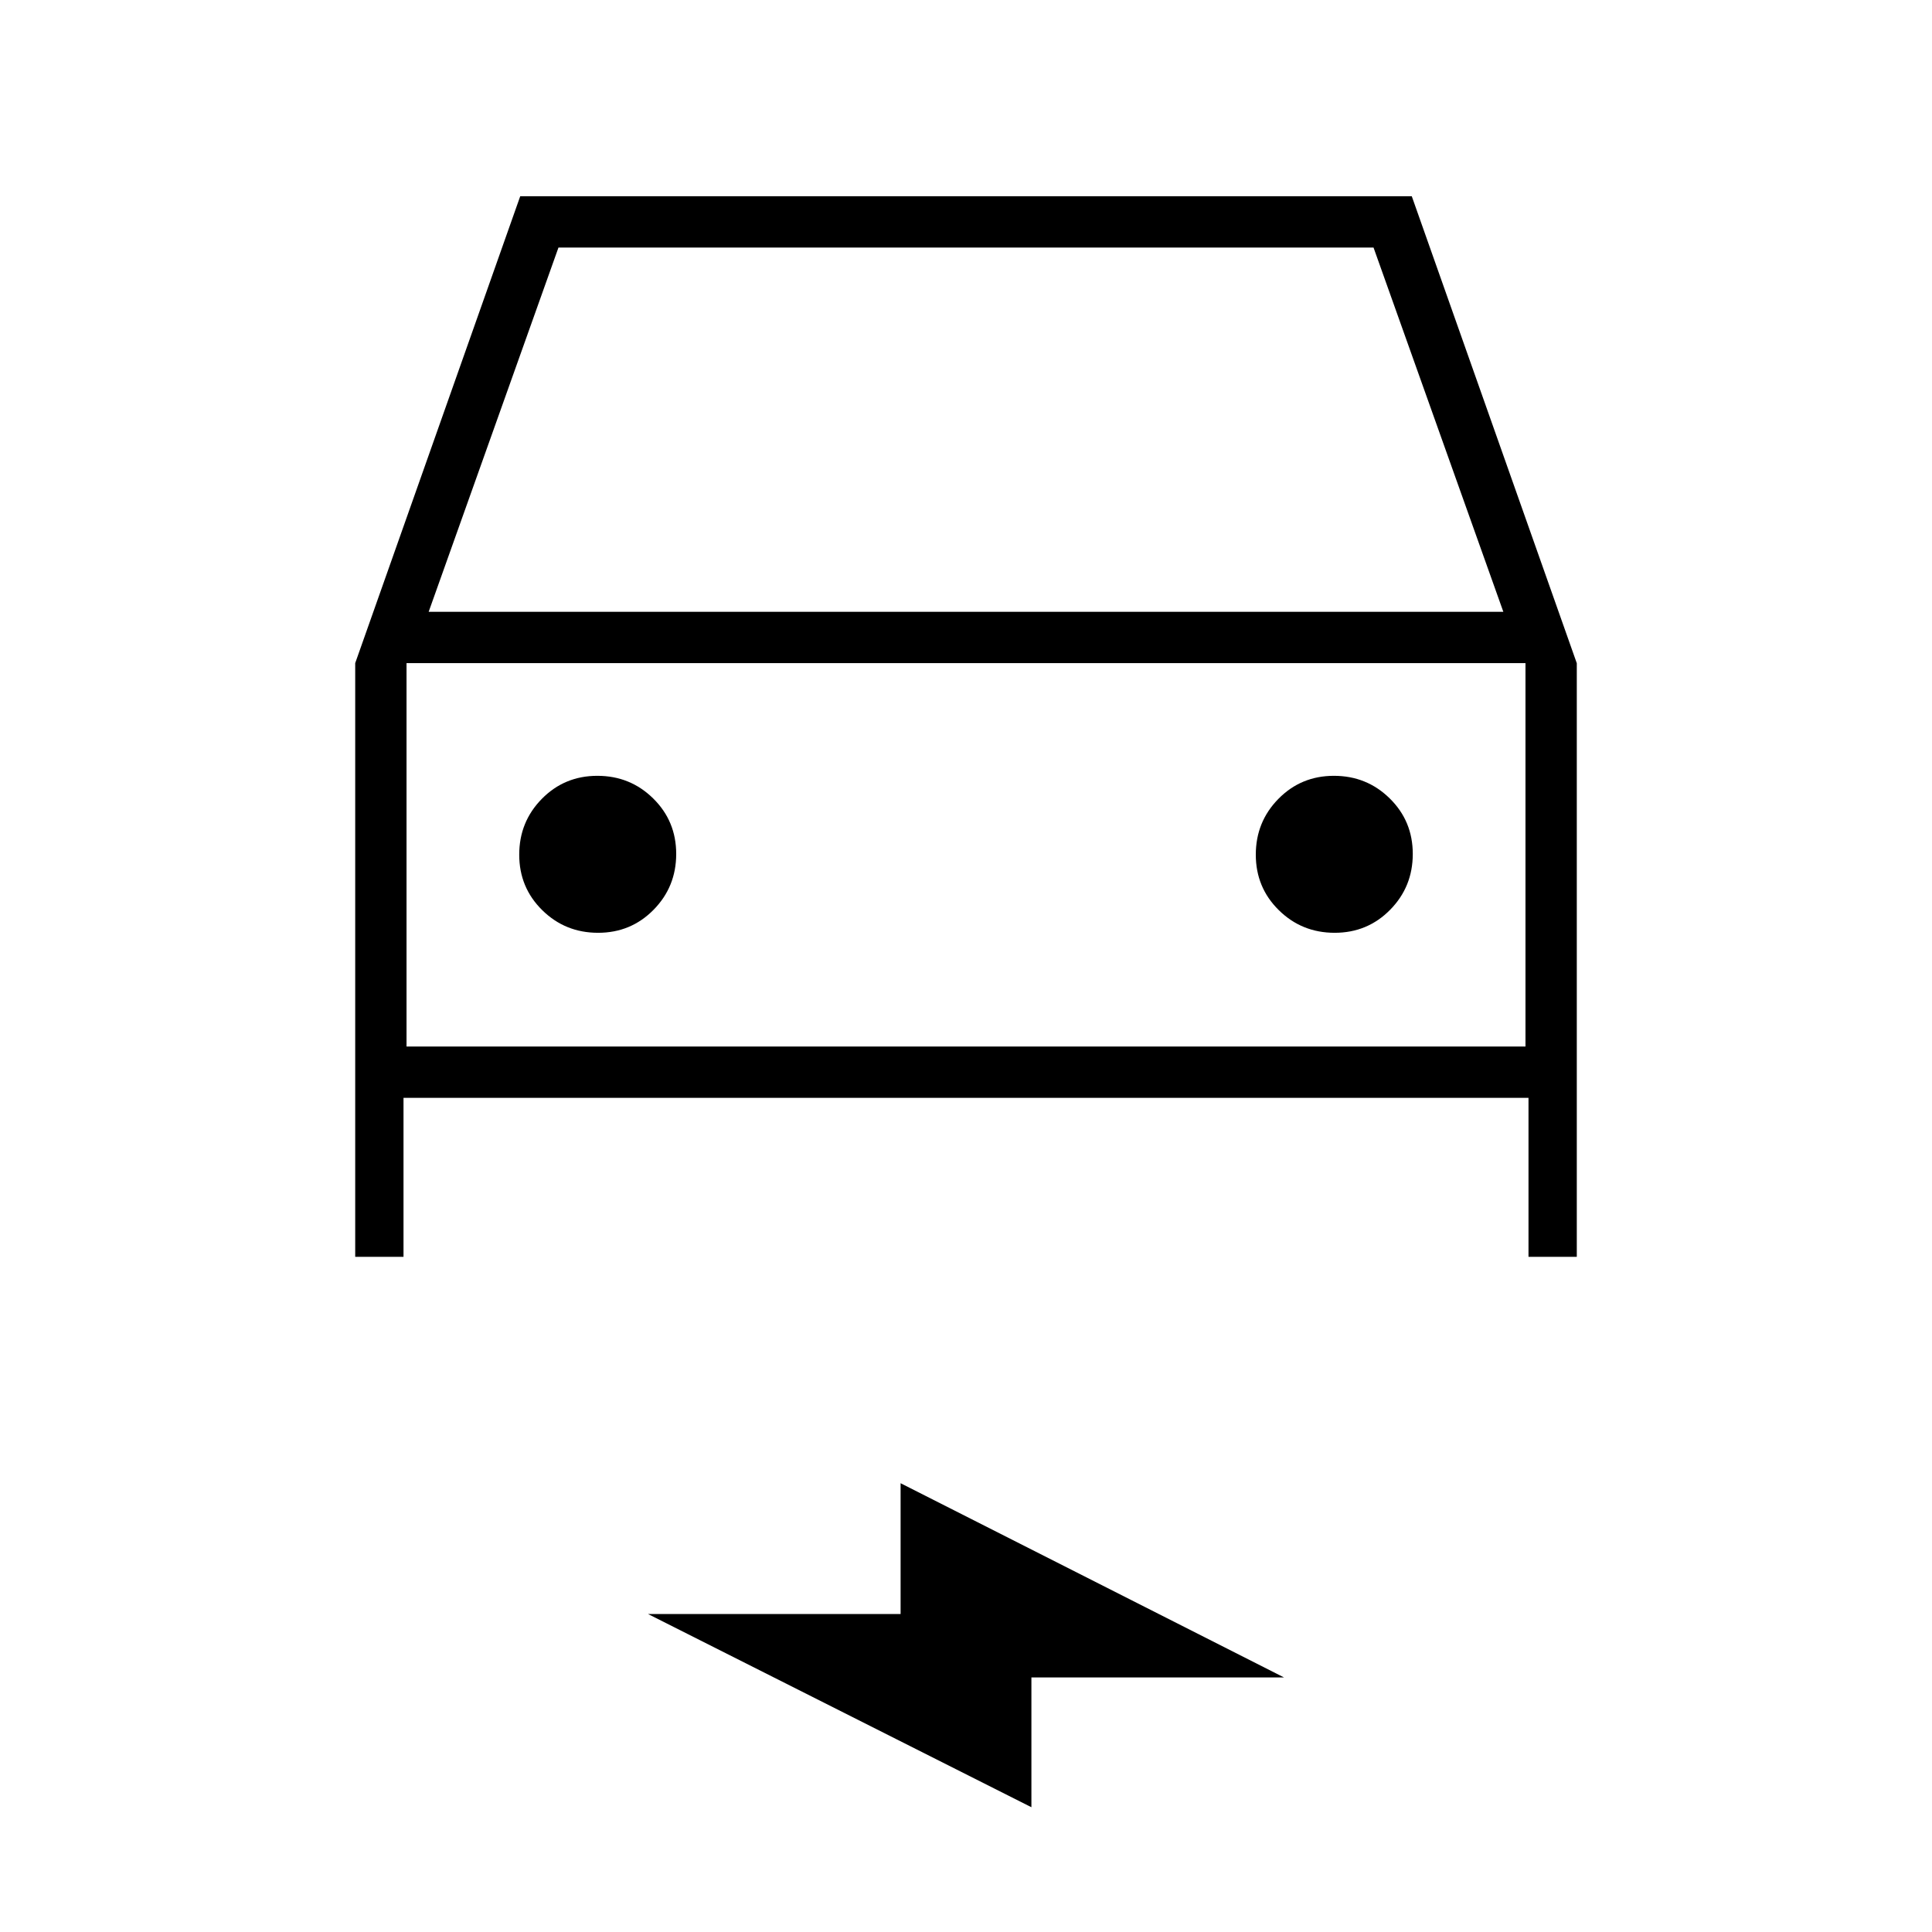 <svg xmlns="http://www.w3.org/2000/svg" height="24" viewBox="0 -960 960 960" width="24"><path d="M200.5-414.5v79h-24v-295l82-232h443l82 232.06v294.94h-24v-79h-559ZM213-656h534l-64.5-181h-405L213-656Zm-11 25.5V-440v-190.5Zm95.18 134q16.32 0 27.57-11.43Q336-519.35 336-535.68q0-16.32-11.43-27.57-11.42-11.25-27.75-11.25-16.32 0-27.57 11.43Q258-551.65 258-535.32q0 16.32 11.43 27.57 11.42 11.25 27.75 11.25Zm366 0q16.32 0 27.57-11.43Q702-519.35 702-535.68q0-16.32-11.43-27.57-11.42-11.25-27.75-11.25-16.32 0-27.57 11.43Q624-551.65 624-535.32q0 16.32 11.43 27.57 11.42 11.25 27.75 11.25ZM512.5-62 322-158h125.5v-65L638-126.5H512.5V-62ZM202-440h556v-190.5H202V-440Z"/></svg>